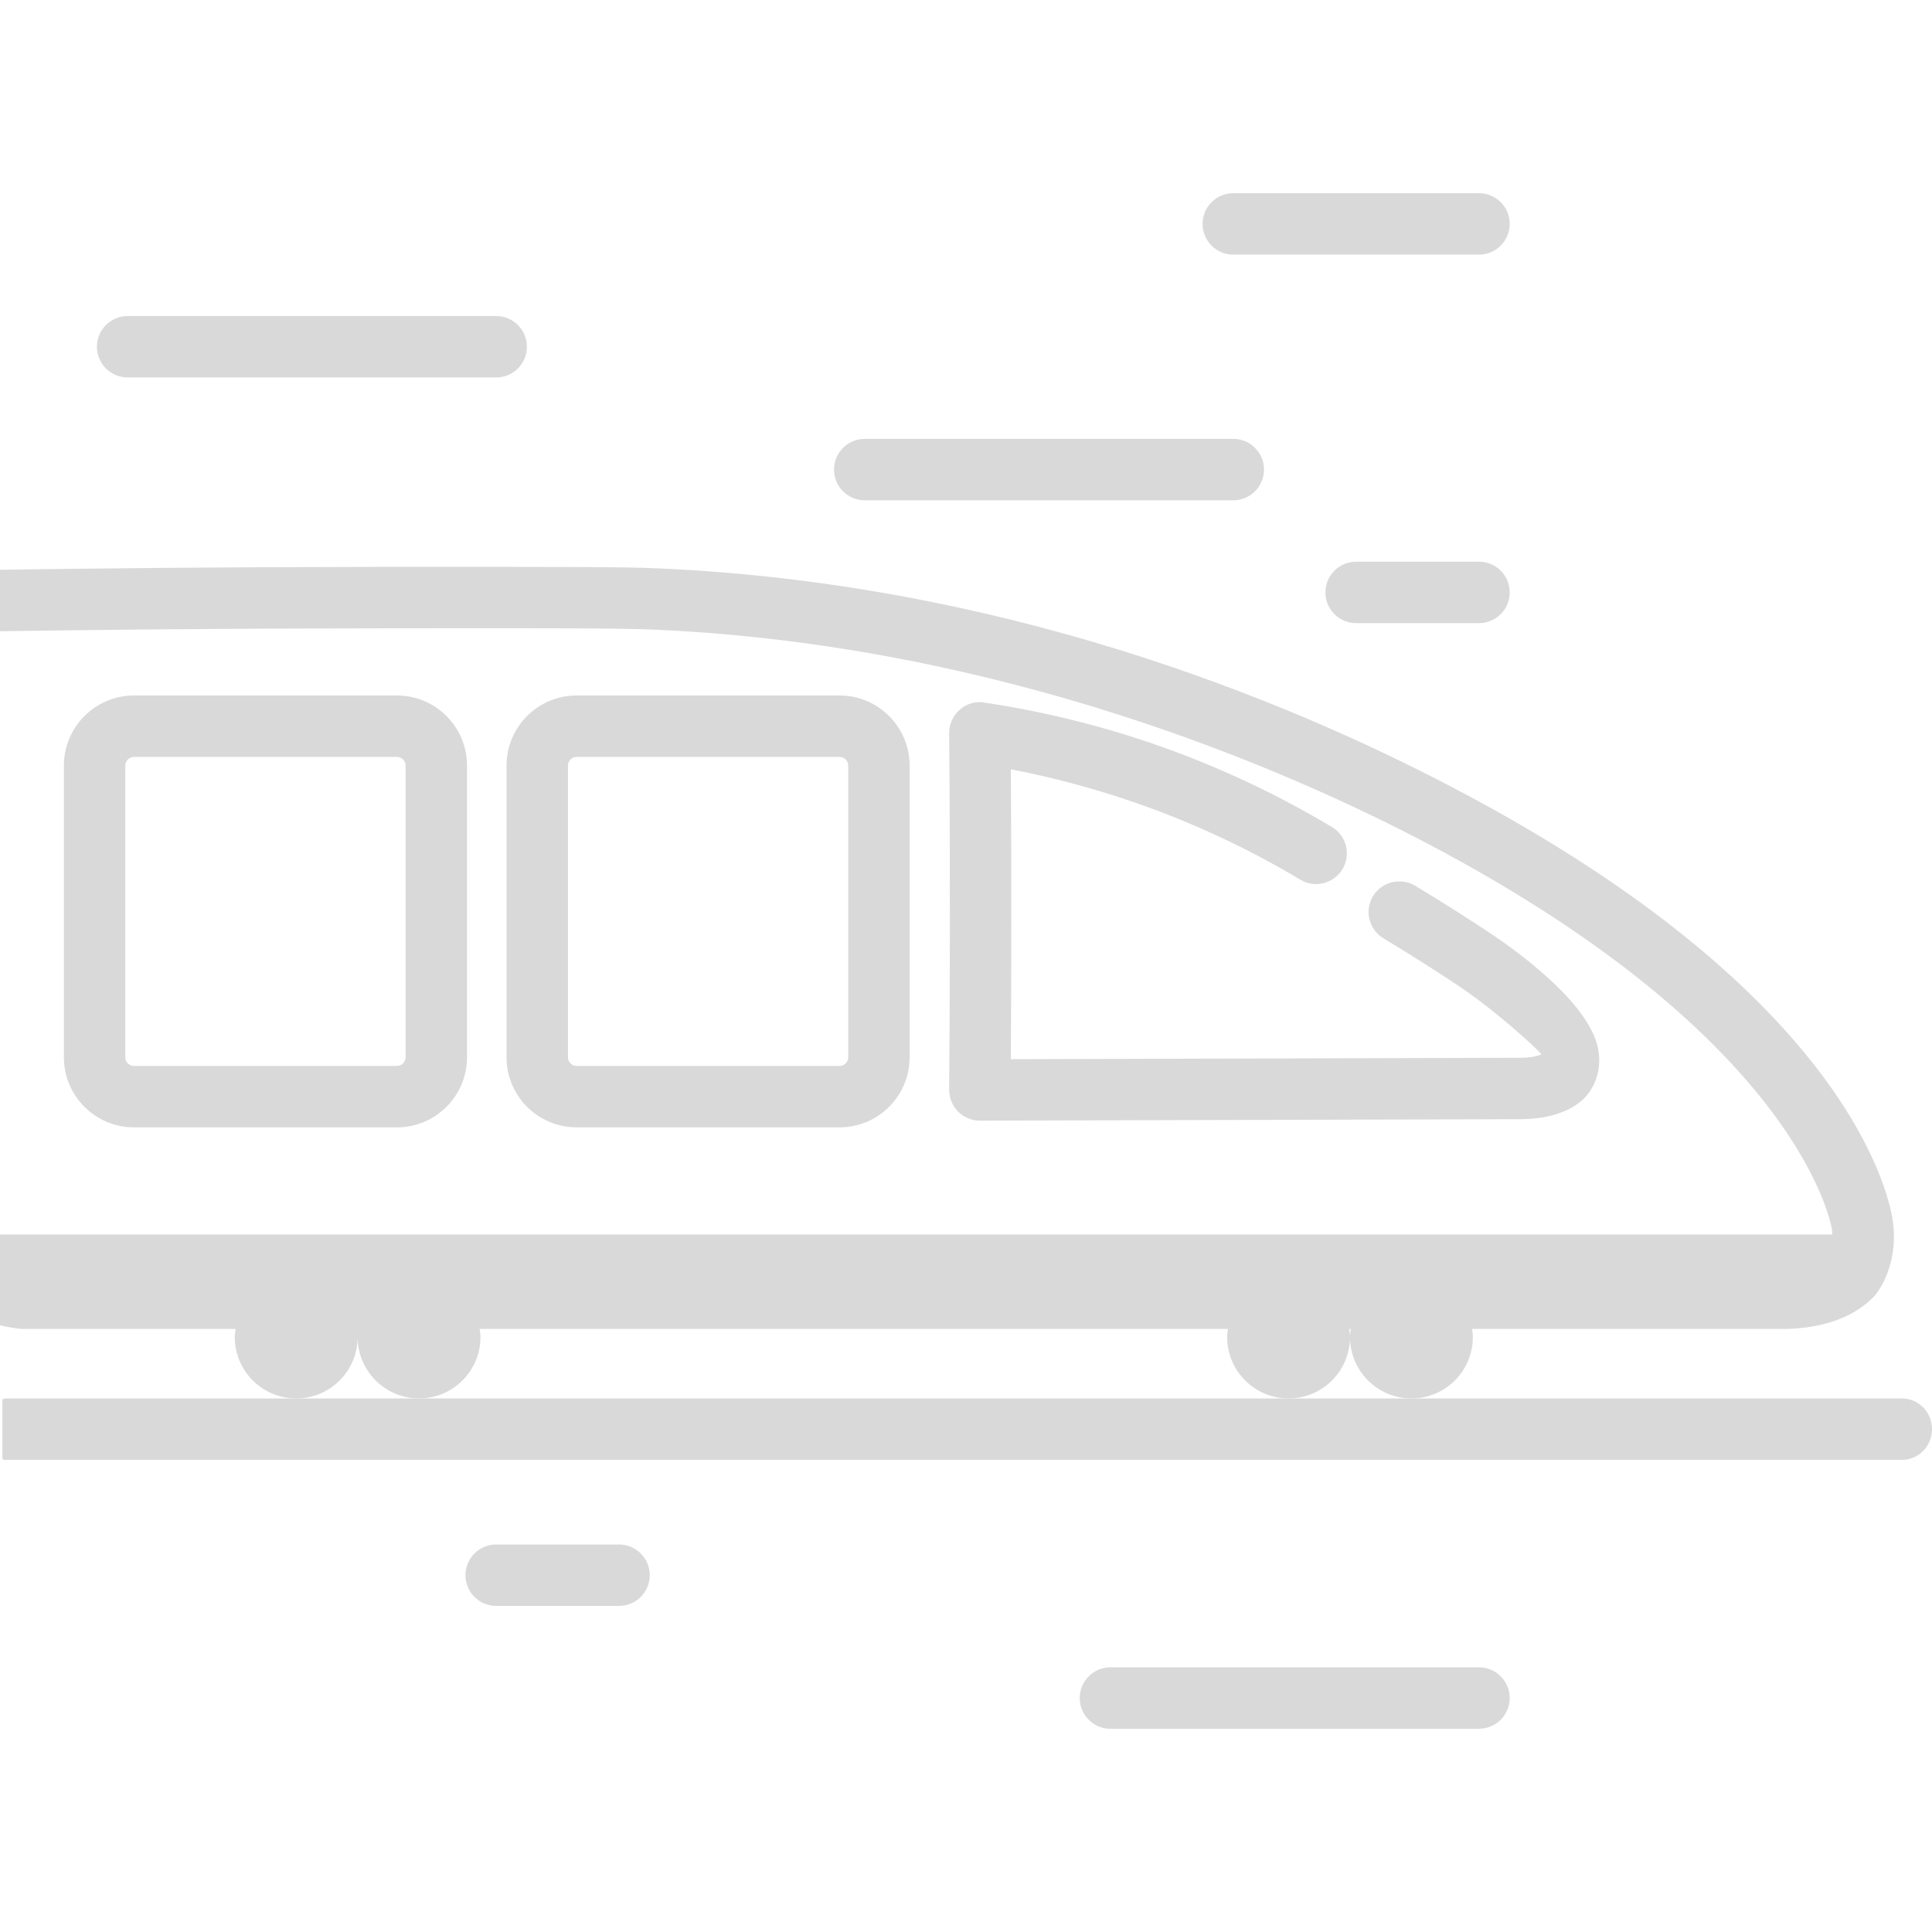 <svg width="100" height="100" viewBox="0 0 100 100" fill="none" xmlns="http://www.w3.org/2000/svg">
<path d="M77.076 48.265C76.096 47.615 74.799 46.781 73.246 45.843C72.505 45.404 71.524 45.633 71.062 46.386C70.614 47.137 70.856 48.117 71.607 48.568C73.117 49.476 74.37 50.286 75.327 50.916C77.416 52.297 79.453 54.192 79.787 54.565C79.723 54.609 79.39 54.739 78.774 54.75L52.32 54.823C52.336 52.555 52.344 50.277 52.344 47.992C52.347 45.257 52.339 42.529 52.322 39.819C54.514 40.242 56.686 40.824 58.791 41.557C61.739 42.581 64.606 43.919 67.306 45.533C68.05 45.984 69.03 45.739 69.487 44.987C69.939 44.232 69.694 43.256 68.941 42.807C66.052 41.079 62.988 39.648 59.834 38.55C56.955 37.551 53.968 36.816 50.953 36.366C50.478 36.282 50.025 36.43 49.675 36.737C49.324 37.042 49.126 37.485 49.128 37.948C49.157 41.277 49.168 44.622 49.165 47.992C49.165 50.813 49.15 53.615 49.128 56.402C49.126 56.828 49.293 57.236 49.592 57.537C49.889 57.836 50.297 58.005 50.718 58.005H50.721L78.811 57.929C79.713 57.912 80.971 57.731 81.849 56.984C81.99 56.866 82.456 56.416 82.642 55.748C82.713 55.542 82.865 54.988 82.709 54.241C82.207 51.816 78.272 49.053 77.076 48.265Z" fill="#D9D9D9"/>
<path d="M94.665 64.95C94.664 64.95 94.664 64.951 94.664 64.951L94.662 64.953C94.662 64.953 94.662 64.95 94.665 64.95Z" fill="#D9D9D9"/>
<path d="M43.904 54.727C43.904 54.971 43.7 55.174 43.456 55.174H29.845C29.599 55.174 29.397 54.971 29.397 54.727V39.625C29.397 39.379 29.599 39.178 29.845 39.178H43.456C43.7 39.178 43.904 39.379 43.904 39.625V54.727ZM43.456 35.998H29.845C27.844 35.998 26.218 37.626 26.218 39.625V54.727C26.218 56.726 27.844 58.352 29.845 58.352H43.456C45.456 58.352 47.082 56.726 47.082 54.727V39.625C47.082 37.626 45.456 35.998 43.456 35.998Z" fill="#D9D9D9"/>
<path d="M20.993 54.727C20.993 54.971 20.79 55.174 20.546 55.174H6.934C6.688 55.174 6.486 54.971 6.486 54.727V39.625C6.486 39.379 6.688 39.178 6.934 39.178H20.546C20.79 39.178 20.993 39.379 20.993 39.625V54.727ZM20.546 35.998H6.934C4.935 35.998 3.307 37.626 3.307 39.625V54.727C3.307 56.726 4.935 58.352 6.934 58.352H20.546C22.545 58.352 24.173 56.726 24.173 54.727V39.625C24.173 37.626 22.545 35.998 20.546 35.998Z" fill="#D9D9D9"/>
<path d="M94.665 64.95C94.662 64.95 94.662 64.953 94.662 64.953L94.664 64.951C94.664 64.951 94.664 64.95 94.665 64.95ZM12.194 68.784C12.176 68.923 12.152 69.061 12.152 69.204C12.152 70.96 13.575 72.383 15.331 72.383C17.087 72.383 18.509 70.962 18.511 69.209C18.512 70.962 19.937 72.383 21.689 72.383C23.446 72.383 24.869 70.96 24.869 69.204C24.869 69.061 24.845 68.923 24.827 68.784H63.559C63.54 68.923 63.517 69.061 63.517 69.204C63.517 70.96 64.942 72.383 66.696 72.383C68.452 72.383 69.876 70.96 69.876 69.204C69.876 69.061 69.852 68.923 69.834 68.784H69.919C69.9 68.923 69.876 69.061 69.876 69.204C69.876 70.96 71.3 72.383 73.055 72.383C74.812 72.383 76.235 70.96 76.235 69.204C76.235 69.061 76.211 68.923 76.193 68.784H92.473H92.523C93.895 68.741 95.786 68.415 97.052 67.046C97.176 66.901 98.26 65.536 97.984 63.288C97.839 62.129 95.963 51.657 75.276 40.804C66.224 36.053 51.744 30.219 34.153 29.422C32.184 29.329 28.657 29.346 21.625 29.34L19.097 29.343C11.44 29.35 4.935 29.419 0 29.492V32.673C4.929 32.6 11.442 32.53 19.1 32.522L21.628 32.519C28.393 32.514 32.106 32.508 34.008 32.596C51.912 33.413 66.624 39.851 73.797 43.618C93.387 53.896 94.818 63.589 94.83 63.677C94.84 63.758 94.833 63.821 94.835 63.897H0V65.267V66.025V68.595C0.385 68.685 0.758 68.751 1.098 68.784H12.194Z" fill="#D9D9D9"/>
<path d="M98.447 72.384H0.245C0.199 72.384 0.17 72.429 0.123 72.434V75.513C0.17 75.516 0.199 75.563 0.245 75.563H98.447C99.305 75.563 100 74.852 100 73.973C100 73.097 99.305 72.384 98.447 72.384Z" fill="#D9D9D9"/>
<path d="M25.683 16.358H6.607C5.729 16.358 5.017 17.069 5.017 17.947C5.017 18.827 5.729 19.537 6.607 19.537H25.683C26.561 19.537 27.273 18.827 27.273 17.947C27.273 17.069 26.561 16.358 25.683 16.358Z" fill="#D9D9D9"/>
<path d="M63.834 22.716H44.758C43.88 22.716 43.169 23.428 43.169 24.306C43.169 25.184 43.88 25.896 44.758 25.896H63.834C64.712 25.896 65.424 25.184 65.424 24.306C65.424 23.428 64.712 22.716 63.834 22.716Z" fill="#D9D9D9"/>
<path d="M76.551 86.3H57.475C56.598 86.3 55.886 87.013 55.886 87.89C55.886 88.768 56.598 89.48 57.475 89.48H76.551C77.431 89.48 78.142 88.768 78.142 87.89C78.142 87.013 77.431 86.3 76.551 86.3Z" fill="#D9D9D9"/>
<path d="M76.551 29.074H70.192C69.314 29.074 68.603 29.785 68.603 30.664C68.603 31.543 69.314 32.253 70.192 32.253H76.551C77.431 32.253 78.142 31.543 78.142 30.664C78.142 29.785 77.431 29.074 76.551 29.074Z" fill="#D9D9D9"/>
<path d="M32.041 79.943H25.682C24.803 79.943 24.092 80.655 24.092 81.533C24.092 82.411 24.803 83.121 25.682 83.121H32.041C32.919 83.121 33.631 82.411 33.631 81.533C33.631 80.655 32.919 79.943 32.041 79.943Z" fill="#D9D9D9"/>
<path d="M76.551 10H63.834C62.957 10 62.245 10.71 62.245 11.59C62.245 12.466 62.957 13.179 63.834 13.179H76.551C77.431 13.179 78.142 12.466 78.142 11.59C78.142 10.71 77.431 10 76.551 10Z" fill="#D9D9D9"/>
</svg>
